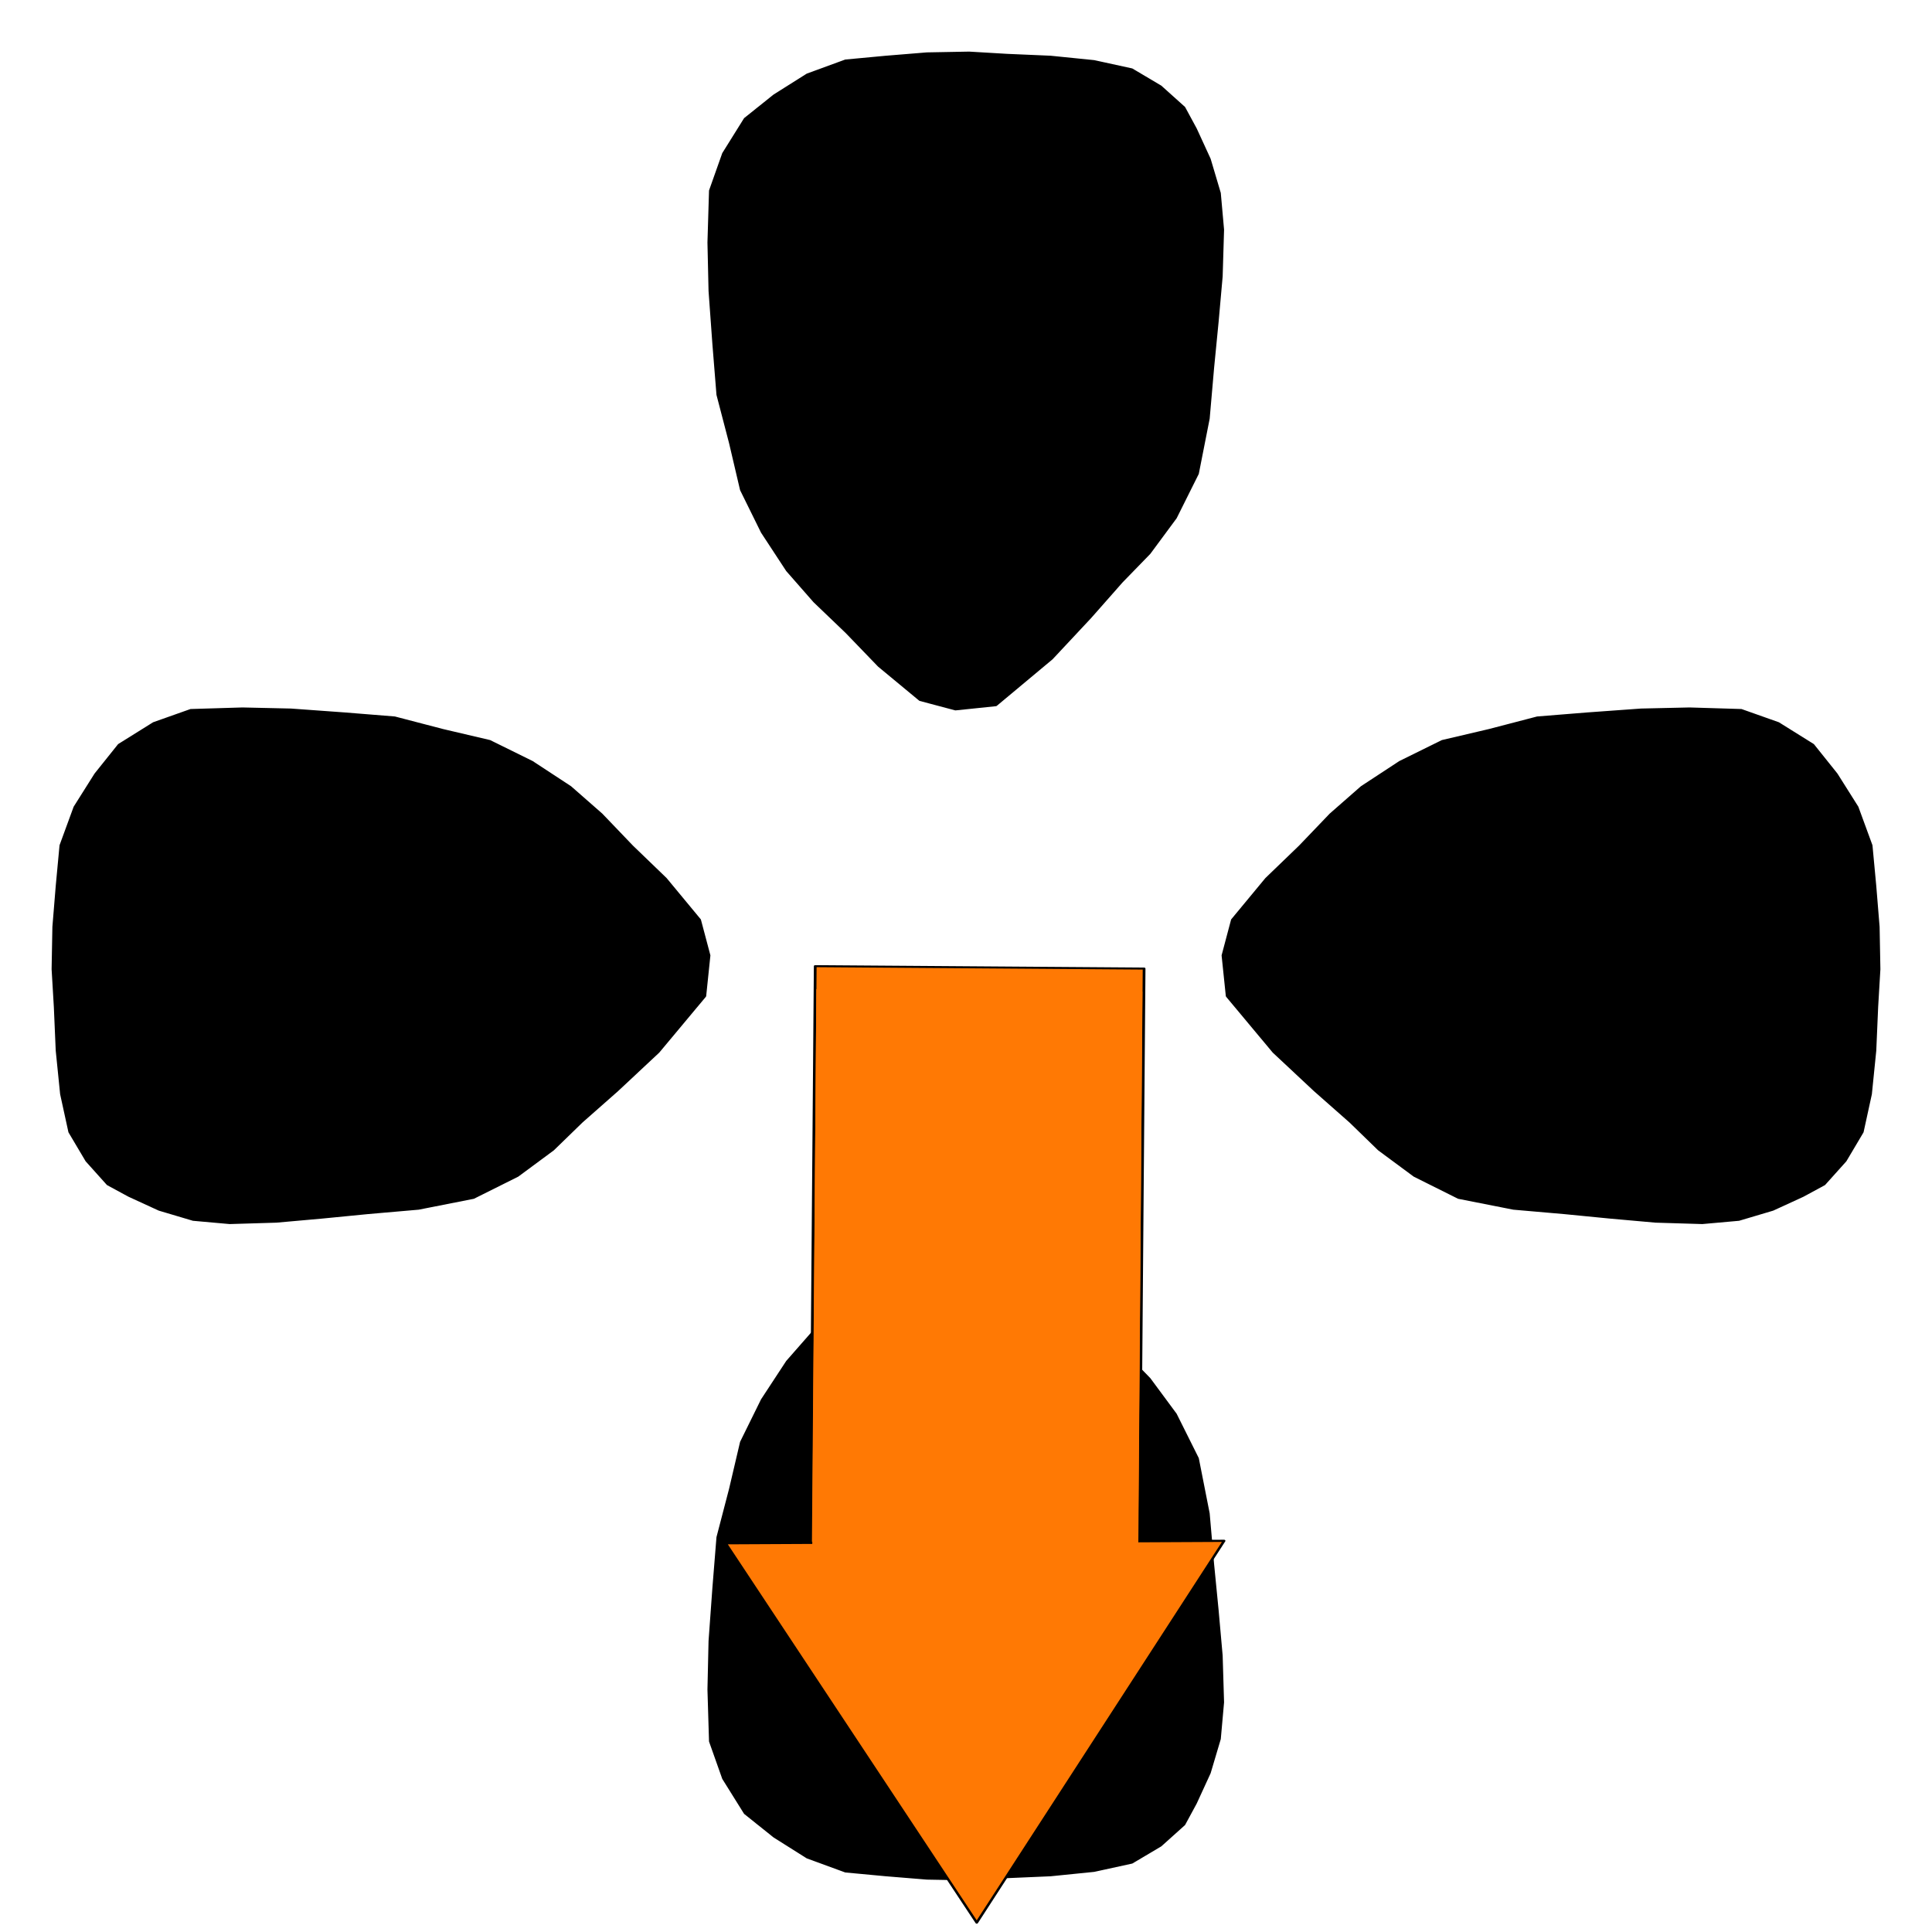 <?xml version="1.0" encoding="UTF-8" standalone="no"?>
<!DOCTYPE svg PUBLIC "-//W3C//DTD SVG 1.1//EN" "http://www.w3.org/Graphics/SVG/1.1/DTD/svg11.dtd">
<svg width="100%" height="100%" viewBox="0 0 800 800" version="1.1" xmlns="http://www.w3.org/2000/svg" xmlns:xlink="http://www.w3.org/1999/xlink" xml:space="preserve" xmlns:serif="http://www.serif.com/" style="fill-rule:evenodd;clip-rule:evenodd;stroke-linecap:round;stroke-linejoin:round;stroke-miterlimit:1.5;">
    <g>
        <g transform="matrix(4.042,0,0,4.042,-1362.29,-1491.95)">
            <path d="M431.282,495.348L434.915,494.383L439.063,494.814L444.781,499.587L448.718,503.797L451.946,507.457L454.783,510.376L457.468,514.008L459.723,518.526L460.834,524.161L461.287,529.363L461.745,534.034L462.163,538.723L462.307,543.501L461.972,547.249L460.939,550.724L459.52,553.813L458.337,555.996L455.929,558.158L452.985,559.904L449.11,560.75L444.661,561.2L440.211,561.392L436.323,561.622L431.991,561.542L427.756,561.196L423.652,560.812L419.732,559.376L416.351,557.244L413.358,554.849L411.139,551.295L409.793,547.496L409.633,542.192L409.745,537.227L410.139,531.784L410.556,526.6L411.844,521.66L412.969,516.863L415.107,512.527L417.677,508.608L420.469,505.423L423.749,502.281L427.071,498.835L431.282,495.348Z" style="stroke:black;stroke-width:0.25px;"/>
        </g>
        <g transform="matrix(4.042,0,0,-4.042,-1362.29,2291.95)">
            <path d="M431.282,495.348L434.915,494.383L439.063,494.814L444.781,499.587L448.718,503.797L451.946,507.457L454.783,510.376L457.468,514.008L459.723,518.526L460.834,524.161L461.287,529.363L461.745,534.034L462.163,538.723L462.307,543.501L461.972,547.249L460.939,550.724L459.52,553.813L458.337,555.996L455.929,558.158L452.985,559.904L449.11,560.75L444.661,561.2L440.211,561.392L436.323,561.622L431.991,561.542L427.756,561.196L423.652,560.812L419.732,559.376L416.351,557.244L413.358,554.849L411.139,551.295L409.793,547.496L409.633,542.192L409.745,537.227L410.139,531.784L410.556,526.6L411.844,521.66L412.969,516.863L415.107,512.527L417.677,508.608L420.469,505.423L423.749,502.281L427.071,498.835L431.282,495.348Z" style="stroke:black;stroke-width:0.25px;"/>
        </g>
        <g transform="matrix(2.47515e-16,4.042,4.042,-2.47515e-16,-1491.95,-1362.29)">
            <path d="M431.282,495.348L434.915,494.383L439.063,494.814L444.781,499.587L448.718,503.797L451.946,507.457L454.783,510.376L457.468,514.008L459.723,518.526L460.834,524.161L461.287,529.363L461.745,534.034L462.163,538.723L462.307,543.501L461.972,547.249L460.939,550.724L459.52,553.813L458.337,555.996L455.929,558.158L452.985,559.904L449.11,560.75L444.661,561.2L440.211,561.392L436.323,561.622L431.991,561.542L427.756,561.196L423.652,560.812L419.732,559.376L416.351,557.244L413.358,554.849L411.139,551.295L409.793,547.496L409.633,542.192L409.745,537.227L410.139,531.784L410.556,526.6L411.844,521.66L412.969,516.863L415.107,512.527L417.677,508.608L420.469,505.423L423.749,502.281L427.071,498.835L431.282,495.348Z" style="stroke:black;stroke-width:0.25px;"/>
        </g>
        <g transform="matrix(-2.47515e-16,4.042,-4.042,-2.47515e-16,2291.95,-1362.29)">
            <path d="M431.282,495.348L434.915,494.383L439.063,494.814L444.781,499.587L448.718,503.797L451.946,507.457L454.783,510.376L457.468,514.008L459.723,518.526L460.834,524.161L461.287,529.363L461.745,534.034L462.163,538.723L462.307,543.501L461.972,547.249L460.939,550.724L459.52,553.813L458.337,555.996L455.929,558.158L452.985,559.904L449.11,560.75L444.661,561.2L440.211,561.392L436.323,561.622L431.991,561.542L427.756,561.196L423.652,560.812L419.732,559.376L416.351,557.244L413.358,554.849L411.139,551.295L409.793,547.496L409.633,542.192L409.745,537.227L410.139,531.784L410.556,526.6L411.844,521.66L412.969,516.863L415.107,512.527L417.677,508.608L420.469,505.423L423.749,502.281L427.071,498.835L431.282,495.348Z" style="stroke:black;stroke-width:0.25px;"/>
        </g>
        <g transform="matrix(1.219,0.792,-0.792,1.219,188.989,-637.735)">
            <g transform="matrix(0.843,-0.539,0.397,0.622,-132.086,501.846)">
                <rect x="489.038" y="489.888" width="93.622" height="223.722" style="fill:rgb(255,121,4);stroke:black;stroke-width:0.78px;"/>
            </g>
            <g transform="matrix(-1.002,0.658,-0.549,-0.836,1718.97,824.258)">
                <path d="M701.583,645.389L760.808,753.776L642.358,753.776L701.583,645.389Z" style="fill:rgb(255,121,4);stroke:black;stroke-width:0.62px;"/>
            </g>
            <g transform="matrix(0.836,-0.534,0.445,0.696,-148.349,468.467)">
                <rect x="489.038" y="489.888" width="93.622" height="223.722" style="fill:rgb(255,121,4);"/>
            </g>
        </g>
    </g>
</svg>
